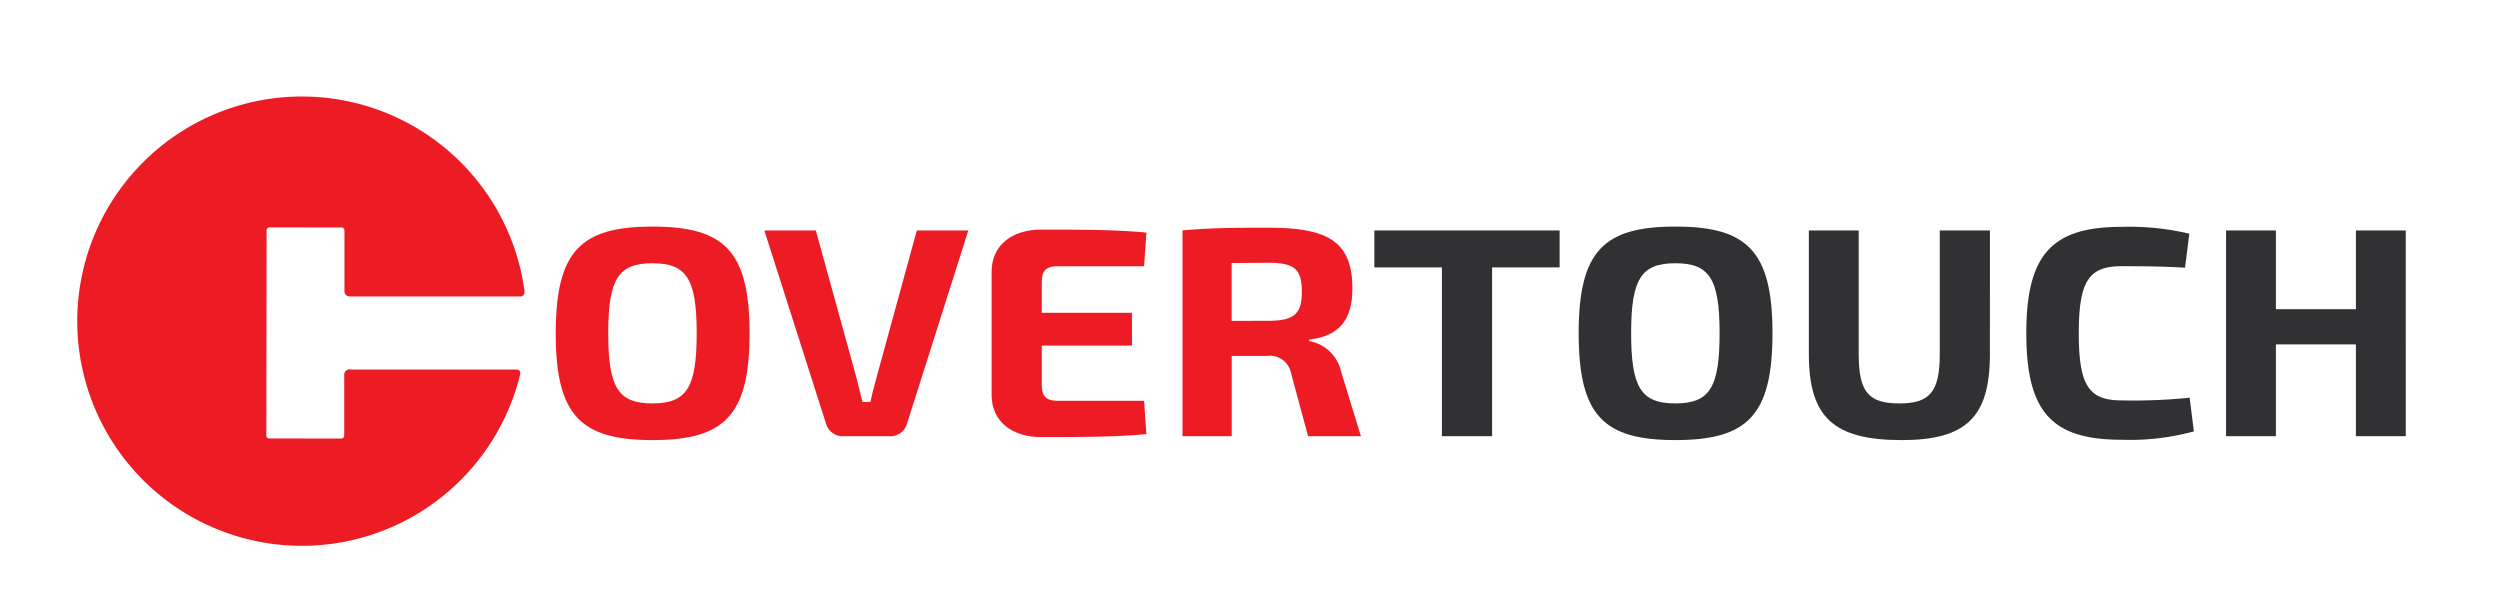 <svg xmlns="http://www.w3.org/2000/svg" xmlns:xlink="http://www.w3.org/1999/xlink" width="130" height="32" viewBox="0 0 130 32">
  <defs>
    <clipPath id="clip-Custom_Size_1">
      <rect width="130" height="32"/>
    </clipPath>
  </defs>
  <g id="Custom_Size_1" data-name="Custom Size – 1" clip-path="url(#clip-Custom_Size_1)">
    <g id="covertouch" transform="translate(4.001 5.001)">
      <path id="Path_1" data-name="Path 1" d="M61.48,19.551c0,4.295-1.33,5.551-5.047,5.551S51.4,23.846,51.4,19.551,52.715,14,56.433,14s5.047,1.256,5.047,5.551m-7.35,0c0,2.837.529,3.644,2.3,3.644s2.3-.807,2.3-3.644-.528-3.644-2.3-3.644-2.3.807-2.3,3.644" transform="translate(-26.503 -7.219)" fill="#ed1c24"/>
      <path id="Path_2" data-name="Path 2" d="M81.211,24.465a.907.907,0,0,1-.921.651H77.92A.907.907,0,0,1,77,24.465L73.793,14.417H76.47L78.6,22.138c.1.388.2.807.29,1.195h.426c.068-.388.188-.807.29-1.195l2.115-7.721H84.4Z" transform="translate(-38.048 -7.434)" fill="#ed1c24"/>
      <path id="Path_3" data-name="Path 3" d="M106.24,24.957c-1.6.155-3.633.155-5.457.155-1.568,0-2.575-.838-2.592-2.155V16.476c.017-1.318,1.023-2.155,2.592-2.155,1.824,0,3.854,0,5.457.155l-.12,1.752H101.6c-.563,0-.8.233-.8.791v1.628h4.689v1.706H100.8v2.063c0,.574.239.807.8.807h4.519Z" transform="translate(-50.628 -7.384)" fill="#ed1c24"/>
      <path id="Path_4" data-name="Path 4" d="M125.212,24.966l-.886-3.272a1.117,1.117,0,0,0-1.261-.9h-1.825v4.171h-2.558v-10.7c1.415-.124,2.37-.14,4.485-.14,3.07,0,4.348.714,4.348,3.164,0,1.5-.58,2.466-2.251,2.652v.078a2.076,2.076,0,0,1,1.671,1.613l1.024,3.334h-2.747Zm-2.1-6c1.364,0,1.774-.341,1.774-1.52,0-1.194-.41-1.5-1.774-1.5l-1.876.015v3.008Z" transform="translate(-61.192 -7.285)" fill="#ed1c24"/>
      <path id="Path_5" data-name="Path 5" d="M145.4,16.339v8.776H142.79V16.339h-3.513V14.417h9.635v1.922Z" transform="translate(-71.812 -7.434)" fill="#313032"/>
      <path id="Path_6" data-name="Path 6" d="M171.288,19.551c0,4.295-1.33,5.551-5.047,5.551s-5.031-1.256-5.031-5.551S162.524,14,166.241,14s5.047,1.256,5.047,5.551m-7.35,0c0,2.837.528,3.644,2.3,3.644s2.3-.807,2.3-3.644-.529-3.644-2.3-3.644-2.3.807-2.3,3.644" transform="translate(-83.12 -7.219)" fill="#313032"/>
      <path id="Path_7" data-name="Path 7" d="M195.337,20.852c0,3.272-1.228,4.466-4.587,4.466-3.547,0-4.827-1.194-4.827-4.466V14.417h2.592v6.435c0,1.97.513,2.559,2.115,2.559,1.569,0,2.1-.589,2.1-2.559V14.417h2.609Z" transform="translate(-95.863 -7.434)" fill="#313032"/>
      <path id="Path_8" data-name="Path 8" d="M217.742,14.388l-.221,1.767c-1.108-.062-1.825-.078-3.308-.078-1.706,0-2.218.791-2.218,3.489s.513,3.488,2.218,3.488a28.8,28.8,0,0,0,3.546-.139l.221,1.751a12.608,12.608,0,0,1-3.768.435c-3.632,0-4.946-1.458-4.946-5.535s1.314-5.536,4.946-5.536a13.614,13.614,0,0,1,3.529.357" transform="translate(-107.899 -7.235)" fill="#313032"/>
      <path id="Path_9" data-name="Path 9" d="M240.053,25.115H237.46V20.34H233.3v4.776h-2.592v-10.7H233.3V18.51h4.16V14.417h2.592Z" transform="translate(-118.954 -7.434)" fill="#313032"/>
      <path id="Path_10" data-name="Path 10" d="M14.215,14.209a.282.282,0,0,0-.316.319v.149l0,2.955a.157.157,0,0,1-.138.17L9.985,17.8a.155.155,0,0,1-.138-.169L9.862,6.992A.156.156,0,0,1,10,6.823l3.773.005A.156.156,0,0,1,13.91,7l0,3.115s-.033.3.317.3h8.833c.213-.011.226-.2.212-.3a11.682,11.682,0,1,0-.24,4.414c.027-.1.062-.315-.182-.315H14.215Z" transform="translate(0 0)" fill="#ed1c24"/>
    </g>
  </g>
</svg>
